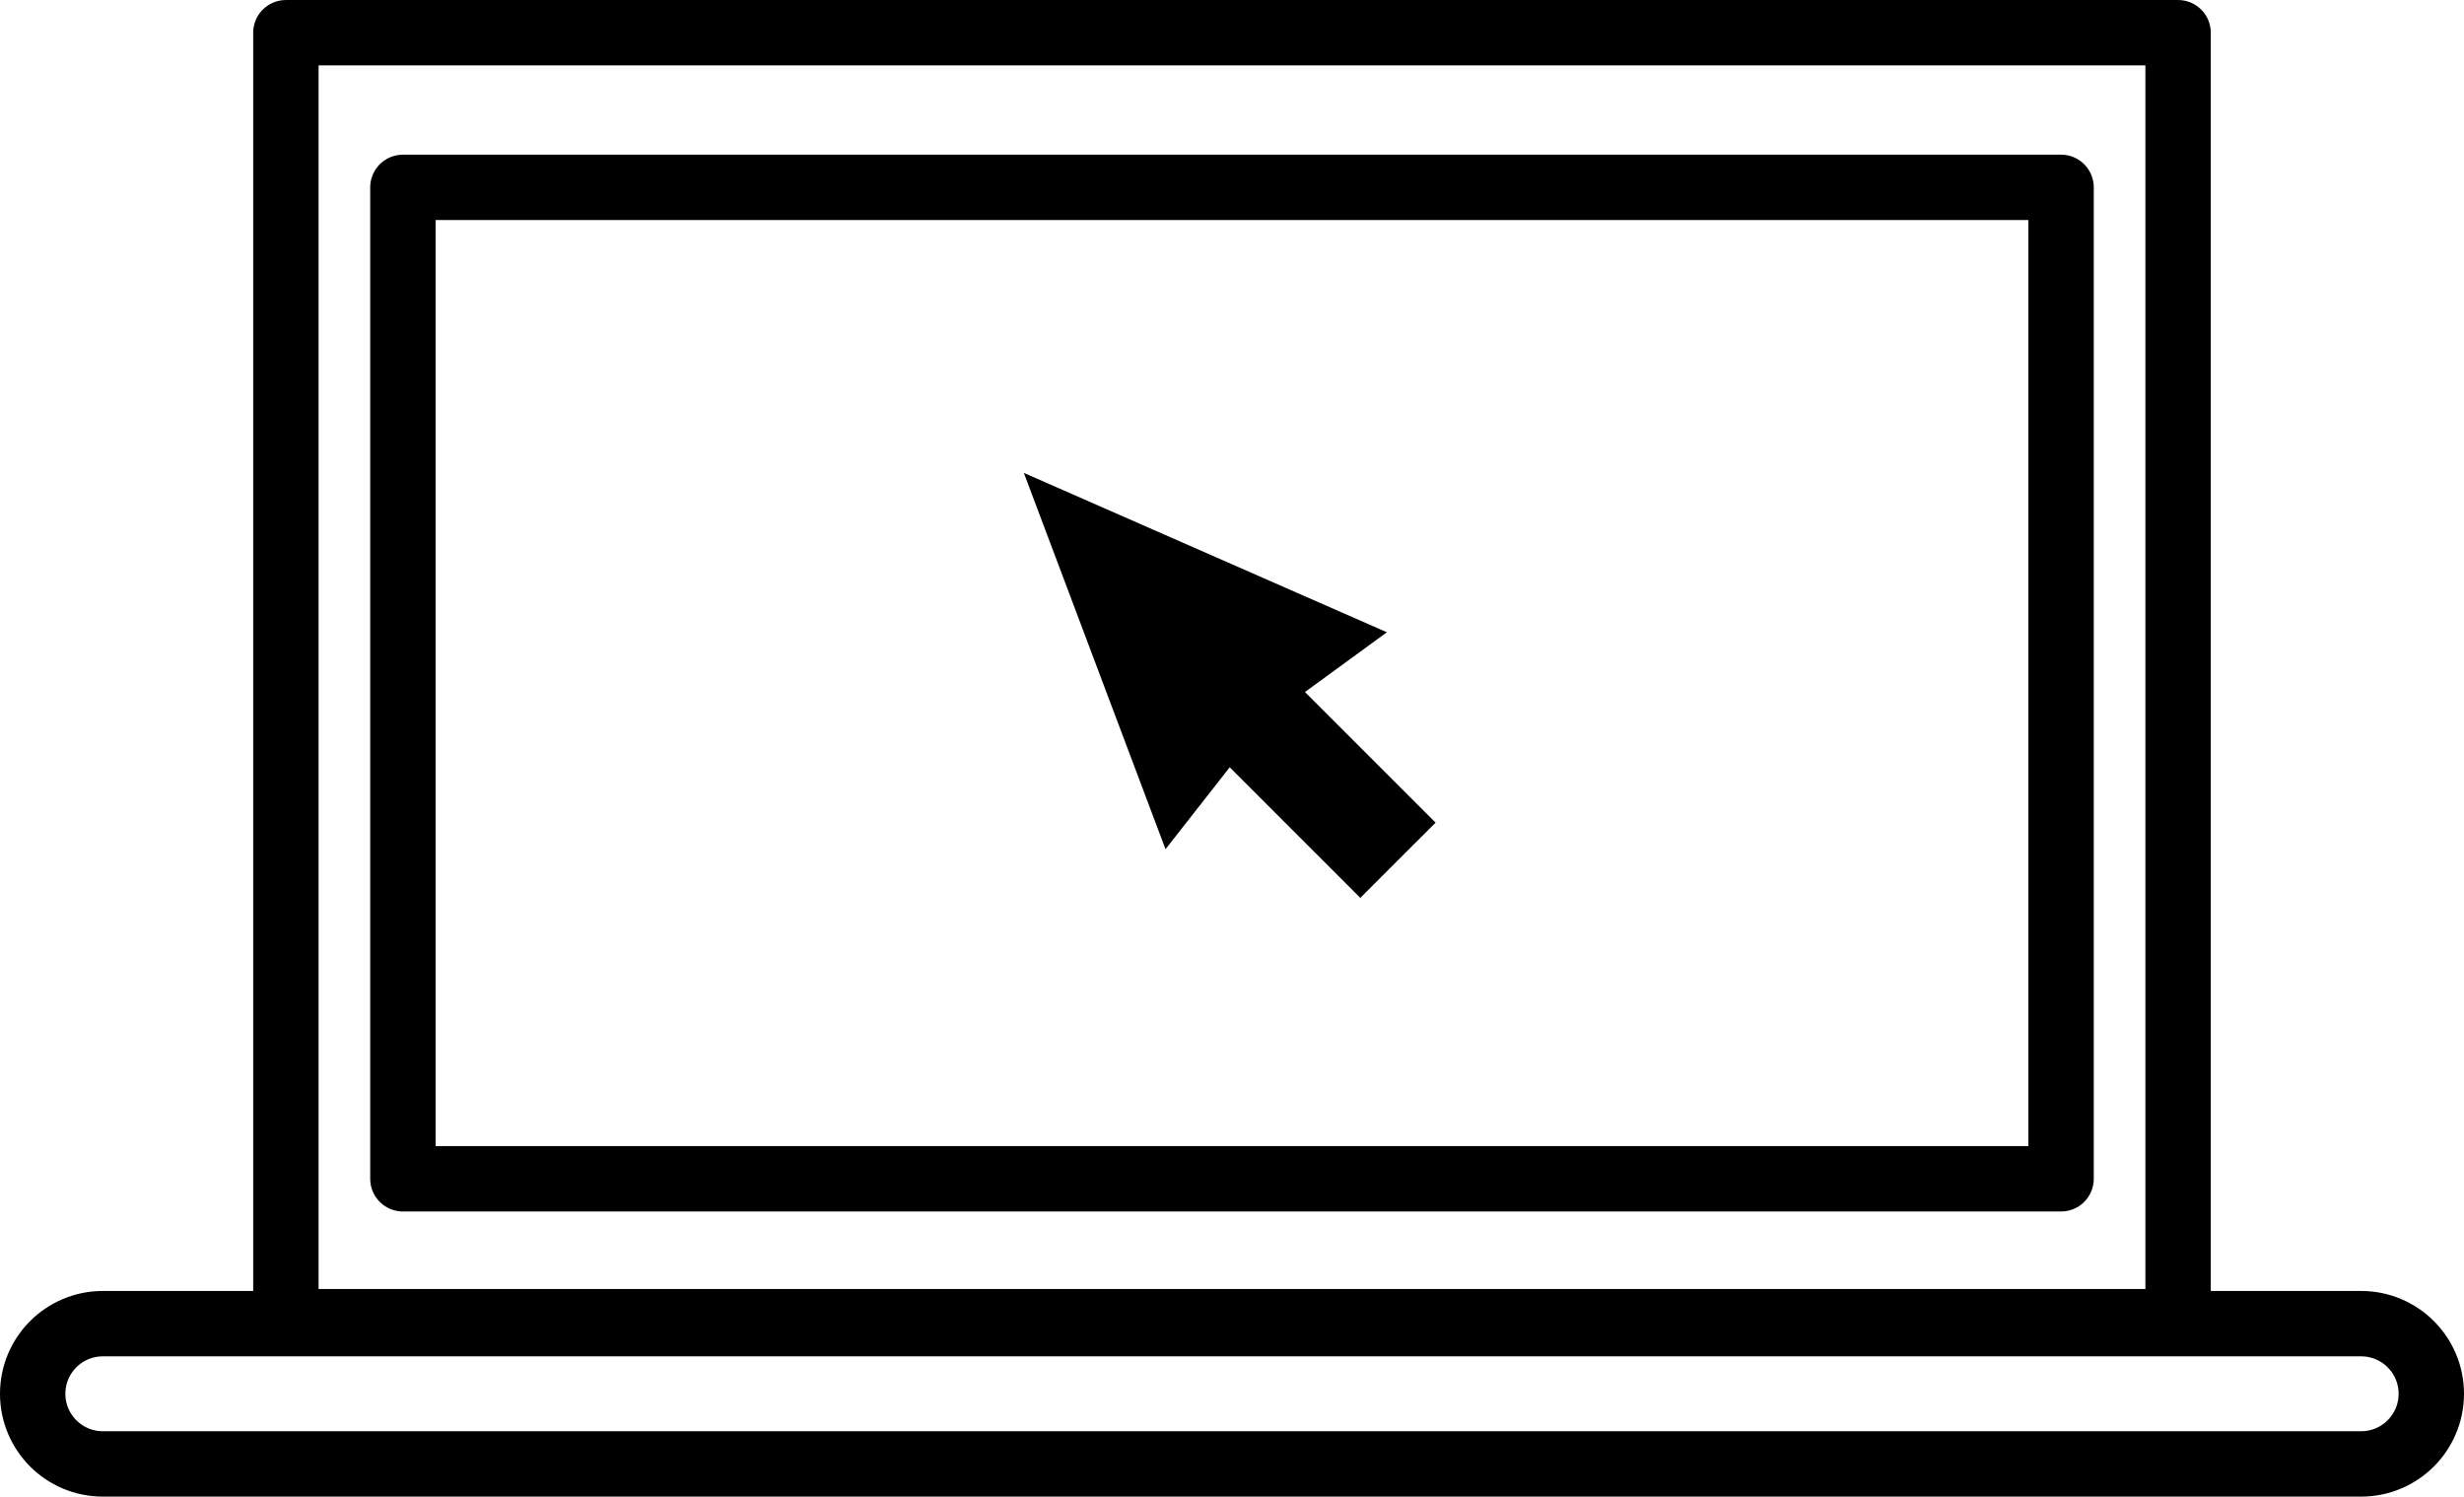 <?xml version="1.0" encoding="utf-8"?>
<!-- Generator: Adobe Illustrator 19.2.1, SVG Export Plug-In . SVG Version: 6.00 Build 0)  -->
<svg version="1.1" id="Слой_1" xmlns="http://www.w3.org/2000/svg" xmlns:xlink="http://www.w3.org/1999/xlink" x="0px" y="0px"
	 viewBox="0 0 94.212 57.228" style="enable-background:new 0 0 94.212 57.228;" xml:space="preserve">
<style type="text/css">
	
		.st0{clip-path:url(#SVGID_2_);fill:none;stroke:#000000;stroke-width:2.5;stroke-linecap:round;stroke-linejoin:round;stroke-miterlimit:10;}
	.st1{fill:none;stroke:#000000;stroke-width:2.5;stroke-linecap:round;stroke-linejoin:round;stroke-miterlimit:10;}
	
		.st2{clip-path:url(#SVGID_4_);fill:none;stroke:#000000;stroke-width:2.5;stroke-linecap:round;stroke-linejoin:round;stroke-miterlimit:10;}
	.st3{clip-path:url(#SVGID_4_);}
</style>
<g>
	<defs>
		<rect id="SVGID_1_" y="-0" width="94.211" height="57.228"/>
	</defs>
	<clipPath id="SVGID_2_">
		<use xlink:href="#SVGID_1_"  style="overflow:visible;"/>
	</clipPath>
	<rect x="10.931" y="1.251" class="st0" width="72.349" height="49.287"/>
</g>
<rect x="15.405" y="7.165" class="st1" width="63.401" height="37.91"/>
<g>
	<defs>
		<rect id="SVGID_3_" y="-0" width="94.211" height="57.228"/>
	</defs>
	<clipPath id="SVGID_4_">
		<use xlink:href="#SVGID_3_"  style="overflow:visible;"/>
	</clipPath>
	<path class="st2" d="M90.28,55.978H3.931c-1.48,0-2.681-1.2-2.681-2.682
		c0-1.481,1.201-2.681,2.681-2.681h86.349c1.48,0,2.682,1.2,2.682,2.681
		C92.962,54.778,91.76,55.978,90.28,55.978z"/>
	<polygon class="st3" points="39.147,18.083 44.564,32.472 47.018,29.34 52.012,34.334 
		54.89,31.456 49.896,26.462 53.028,24.177 	"/>
</g>
</svg>

